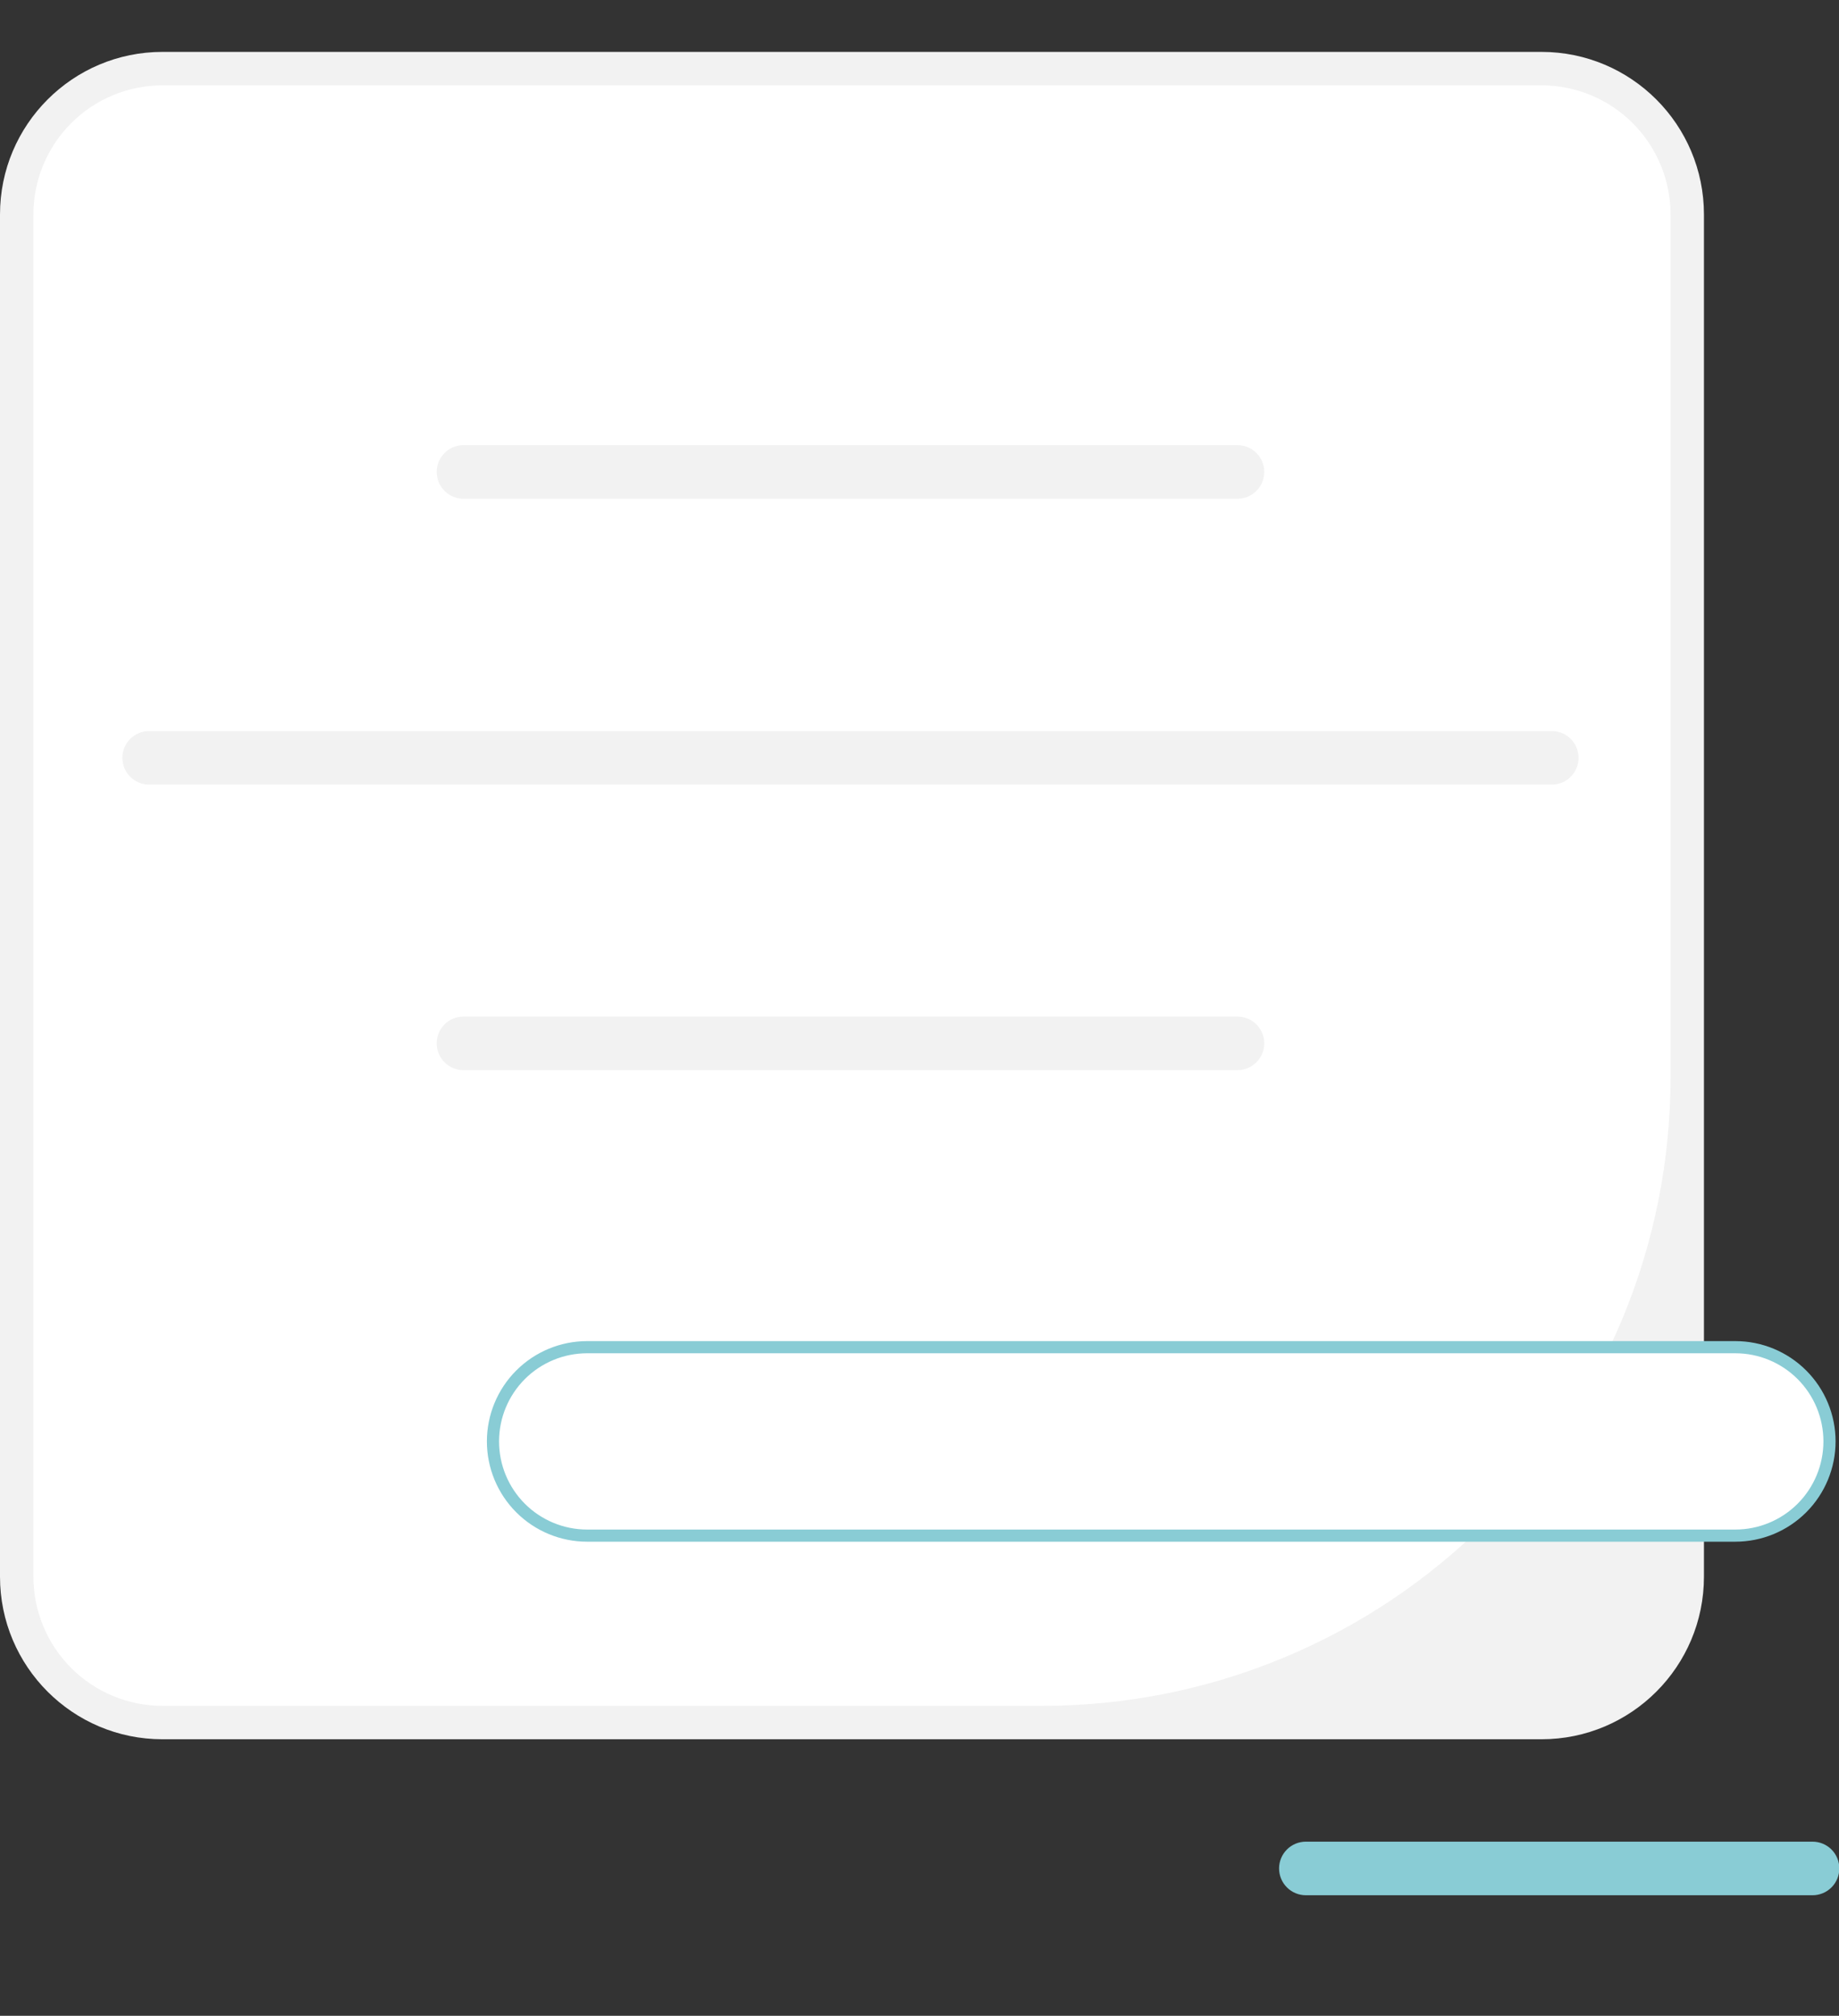 <svg width="146" height="160" viewBox="0 0 146 160" fill="none" xmlns="http://www.w3.org/2000/svg">
<rect x="0" y="0" width="146" height="160" fill="#333333" stroke="none"/>
<g clip-path="url(#clip0_268_646)">
<path d="M122.379 4.119H12.899C5.775 4.119 0 9.896 0 17.023V125.148C0 132.274 5.775 138.051 12.899 138.051H122.379C129.503 138.051 135.278 132.274 135.278 125.148V17.023C135.278 9.896 129.503 4.119 122.379 4.119Z" fill="#F2F2F2"/>
<path d="M12.899 6.773C11.553 6.773 10.221 7.038 8.977 7.553C7.734 8.068 6.605 8.823 5.653 9.775C4.702 10.727 3.947 11.857 3.432 13.1C2.917 14.344 2.652 15.677 2.652 17.023V125.148C2.652 127.866 3.732 130.473 5.653 132.396C7.575 134.318 10.181 135.398 12.899 135.398H82.772C89.319 135.398 95.801 134.108 101.85 131.602C107.898 129.095 113.394 125.422 118.023 120.791C122.653 116.16 126.325 110.662 128.83 104.611C131.336 98.561 132.625 92.076 132.625 85.526V17.023C132.625 15.677 132.36 14.344 131.845 13.1C131.33 11.857 130.575 10.727 129.624 9.775C128.673 8.823 127.543 8.068 126.3 7.553C125.057 7.038 123.724 6.773 122.379 6.773H12.899Z" fill="white"/>
<path d="M98.244 39.587H36.795C36.231 39.587 35.69 39.363 35.292 38.964C34.893 38.565 34.669 38.024 34.669 37.46C34.669 36.896 34.893 36.355 35.292 35.956C35.69 35.557 36.231 35.333 36.795 35.333H98.244C98.808 35.333 99.349 35.557 99.747 35.956C100.146 36.355 100.37 36.896 100.37 37.46C100.37 38.024 100.146 38.565 99.747 38.964C99.349 39.363 98.808 39.587 98.244 39.587Z" fill="#F2F2F2"/>
<path d="M98.244 84.94H36.795C36.231 84.94 35.69 84.716 35.292 84.317C34.893 83.918 34.669 83.377 34.669 82.813C34.669 82.249 34.893 81.708 35.292 81.309C35.69 80.911 36.231 80.686 36.795 80.686H98.244C98.808 80.686 99.349 80.911 99.747 81.309C100.146 81.708 100.37 82.249 100.37 82.813C100.37 83.377 100.146 83.918 99.747 84.317C99.349 84.716 98.808 84.94 98.244 84.94Z" fill="#F2F2F2"/>
<path d="M123.197 62.278H11.842C11.278 62.278 10.737 62.054 10.338 61.655C9.94 61.257 9.716 60.716 9.716 60.152C9.716 59.587 9.94 59.047 10.338 58.648C10.737 58.249 11.278 58.025 11.842 58.025H123.197C123.761 58.025 124.302 58.249 124.701 58.648C125.099 59.047 125.323 59.587 125.323 60.152C125.323 60.716 125.099 61.257 124.701 61.655C124.302 62.054 123.761 62.278 123.197 62.278Z" fill="#F2F2F2"/>
<path d="M137.769 106.93H46.612C44.63 106.93 42.728 107.718 41.326 109.121C39.924 110.523 39.137 112.425 39.137 114.409C39.137 116.392 39.924 118.294 41.326 119.697C42.728 121.099 44.63 121.887 46.612 121.887H137.769C139.751 121.887 141.653 121.099 143.055 119.697C144.457 118.294 145.244 116.392 145.244 114.409C145.244 112.425 144.457 110.523 143.055 109.121C141.653 107.718 139.751 106.93 137.769 106.93Z" fill="white"/>
<path d="M137.769 122.37H46.613C44.503 122.37 42.479 121.531 40.986 120.038C39.494 118.545 38.655 116.52 38.655 114.409C38.655 112.298 39.494 110.273 40.986 108.78C42.479 107.287 44.503 106.448 46.613 106.448H137.769C139.88 106.448 141.904 107.287 143.397 108.78C144.889 110.273 145.728 112.298 145.728 114.409C145.728 116.52 144.889 118.545 143.397 120.038C141.904 121.531 139.88 122.37 137.769 122.37ZM46.613 107.413C44.759 107.413 42.98 108.15 41.668 109.462C40.357 110.774 39.62 112.553 39.62 114.409C39.62 116.264 40.357 118.044 41.668 119.356C42.98 120.668 44.759 121.405 46.613 121.405H137.769C139.624 121.405 141.403 120.668 142.715 119.356C144.026 118.044 144.763 116.264 144.763 114.409C144.763 112.553 144.026 110.774 142.715 109.462C141.403 108.15 139.624 107.413 137.769 107.413H46.613Z" fill="#89CCD5"/>
<path d="M143.9 150.432H103.673C103.109 150.432 102.568 150.208 102.17 149.809C101.771 149.41 101.547 148.869 101.547 148.305C101.547 147.741 101.771 147.2 102.17 146.801C102.568 146.402 103.109 146.178 103.673 146.178H143.9C144.464 146.178 145.005 146.402 145.404 146.801C145.802 147.2 146.026 147.741 146.026 148.305C146.026 148.869 145.802 149.41 145.404 149.809C145.005 150.208 144.464 150.432 143.9 150.432Z" fill="#89CCD5"/>
</g>
<defs>
<clipPath id="clip0_268_646">
<rect width="146" height="160" fill="white"/>
</clipPath>
</defs>
</svg>

